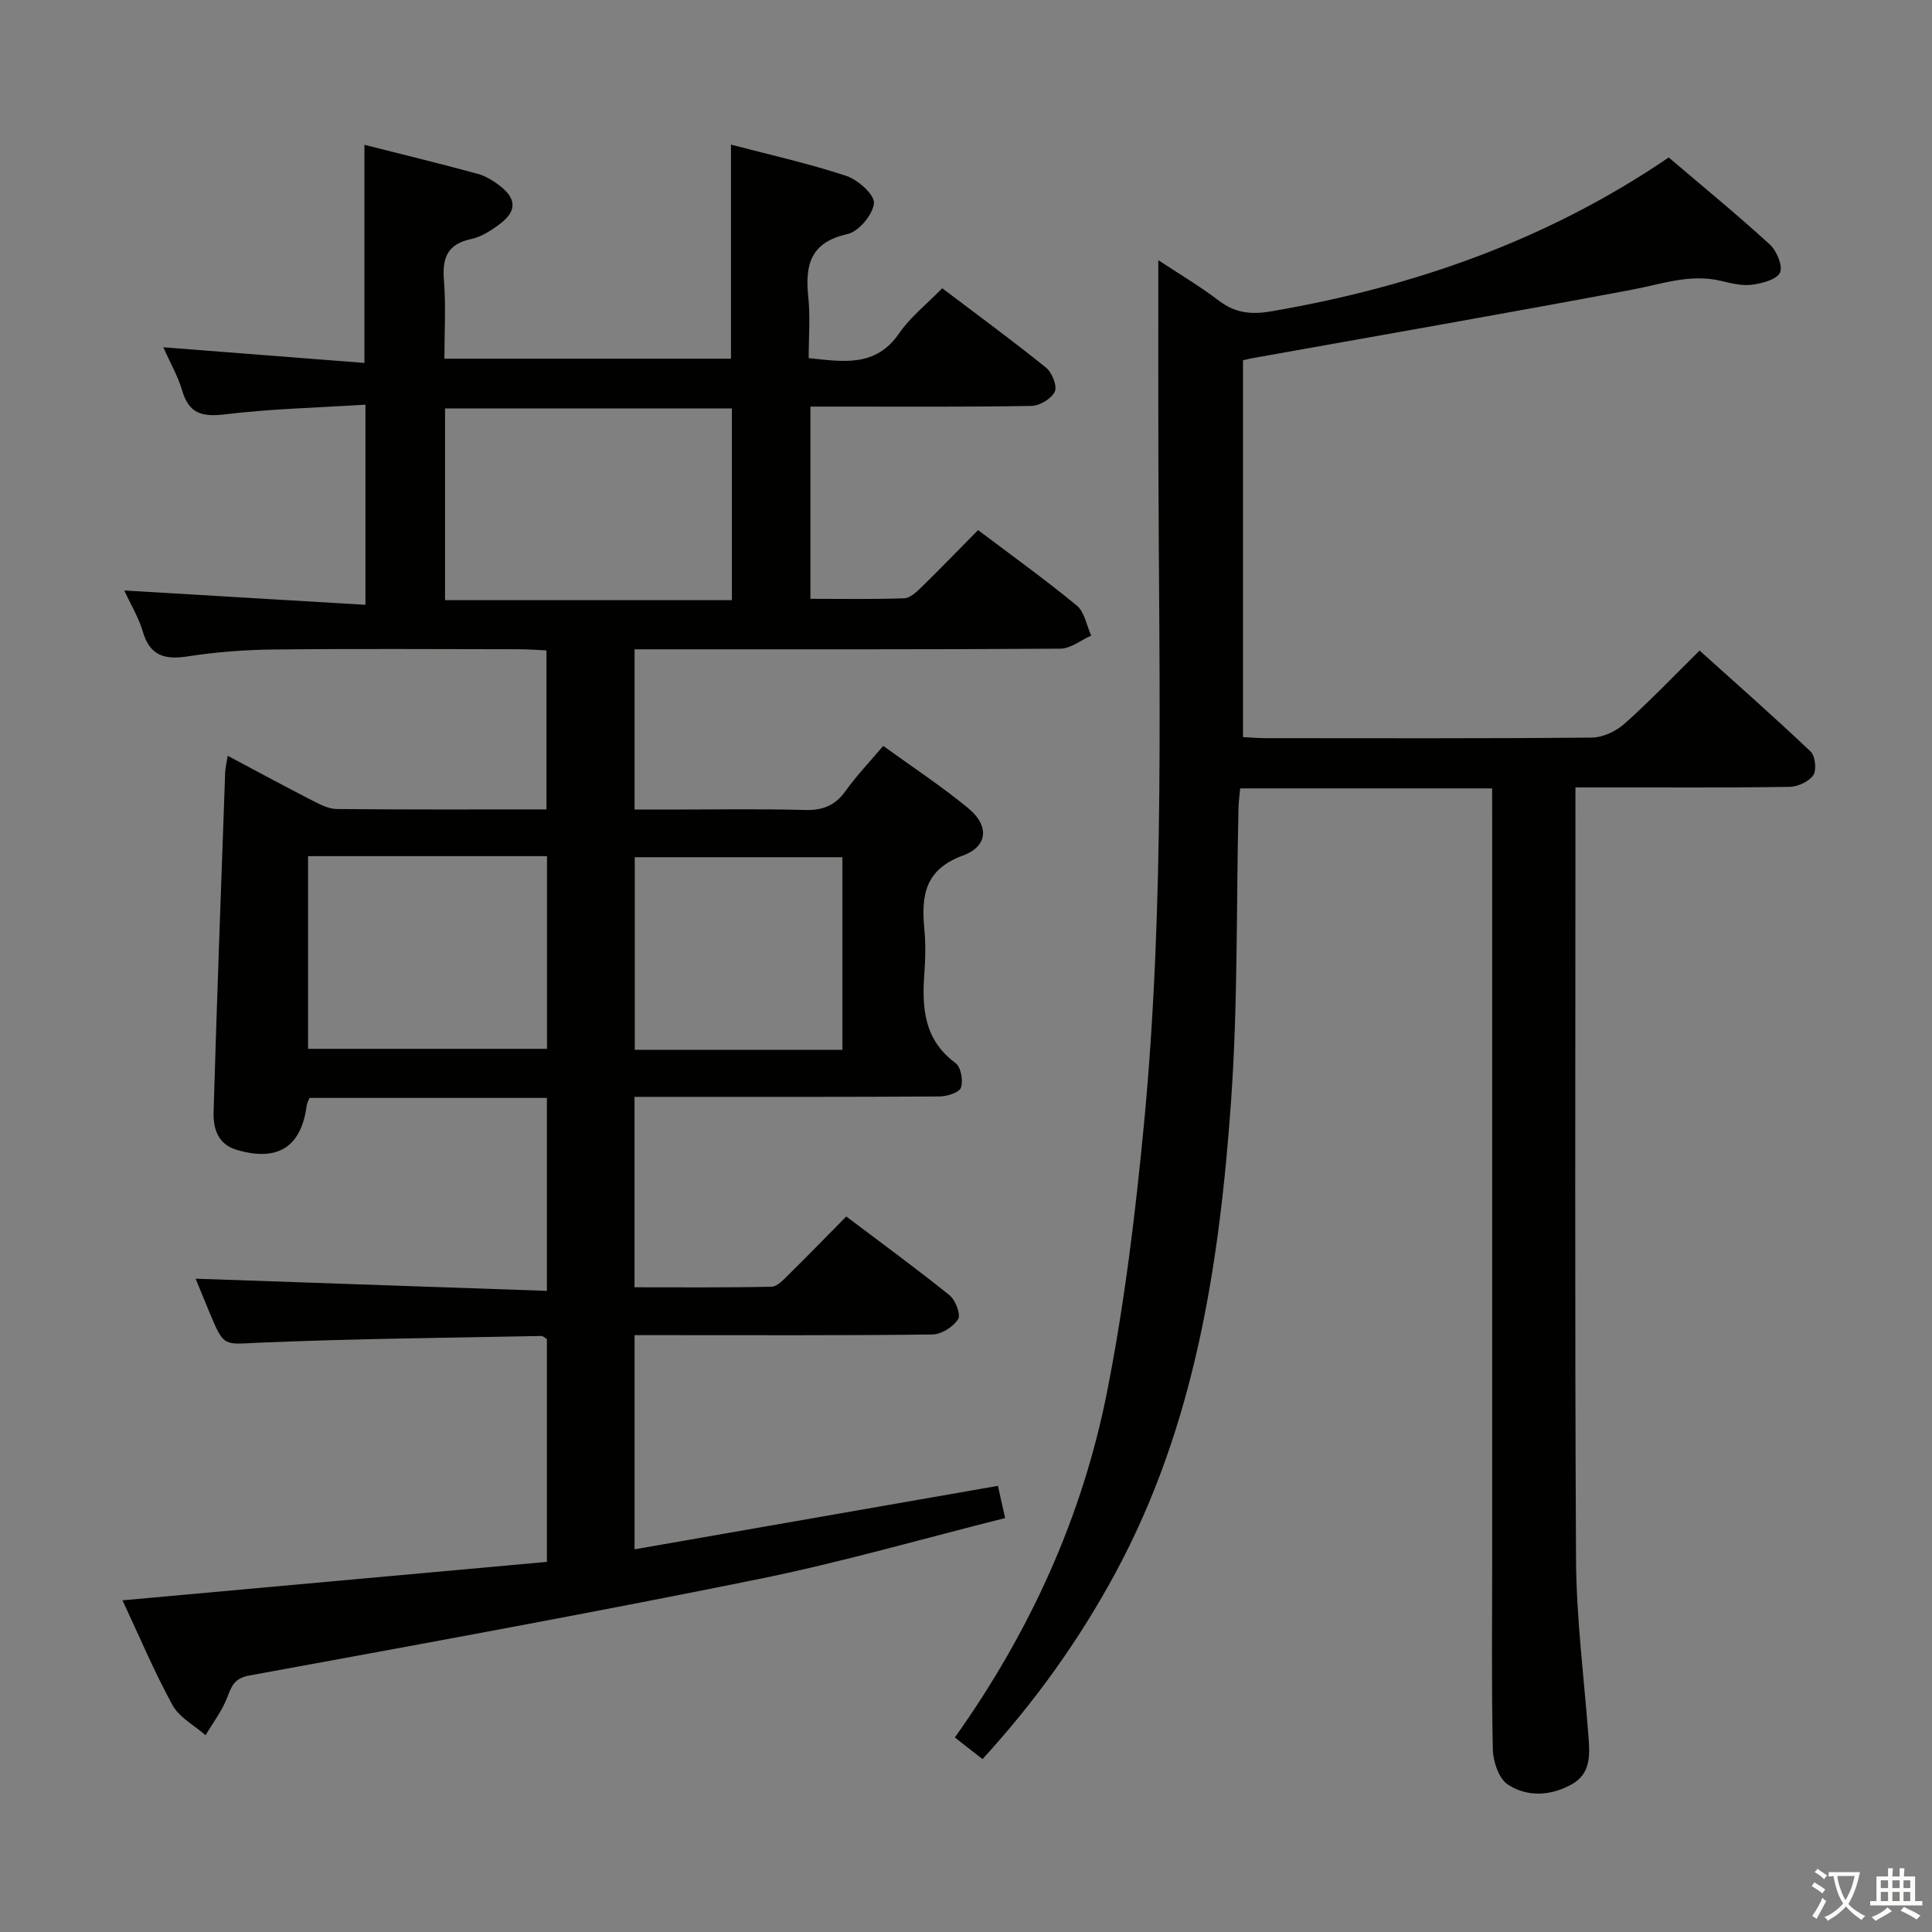 <svg enable-background="new 0 0 400 400" viewBox="0 0 400 400" xmlns="http://www.w3.org/2000/svg"><rect x="0" y="0" width="400" height="400" fill="#808080" stroke="none"/><path d="m377.9 391.2c-.2.3-.4.5-.6.8-.7-.6-1.4-1-2.2-1.5.2-.3.4-.5.5-.8.6.4 1.4.8 2.3 1.5zm-1.8 6.1c-.2-.2-.5-.4-.9-.6.4-.6.8-1.2 1.2-1.9s.7-1.3.9-1.9c.3.3.5.5.8.7-.7 1.3-1.4 2.6-2 3.7zm2.2-9c-.3.3-.5.5-.6.8-.6-.6-1.3-1.1-2-1.5.3-.3.5-.5.6-.7.6.5 1.3.9 2 1.4zm.3.2v-.9h2 4.5c-.3 1.3-.6 2.5-1 3.6s-.9 2.1-1.4 3c.4.5 1 1 1.6 1.4s1.2.8 1.9 1.1c-.3.2-.5.4-.8.8-.4-.3-1-.7-1.6-1.2s-1.2-1.1-1.6-1.6c-.5.6-1.1 1.1-1.7 1.6s-1.4.9-2.1 1.4c-.1-.3-.3-.5-.7-.8.6-.2 1.2-.5 1.9-1s1.4-1.1 2-1.8c-.5-.8-.9-1.6-1.2-2.5s-.6-2-.8-3.2c-.4.1-.7.1-1 .1zm2.5 2.7c.3 1 .7 1.7 1 2.2.3-.5.6-1.1 1-2s.6-1.9.9-3h-3.2-.4c.1.9.3 1.8.7 2.8z" fill="#fbfcfa"/><path d="m396.5 388.5v1.5 3.6h1.5v.9c-.4 0-1 0-1.7 0h-7.9c-.5 0-.9 0-1.2 0v-.9h1.3v-3.5c0-.7 0-1.2 0-1.6h2.4c0-.8 0-1.4 0-1.7h1c0 .3-.1.8-.1 1.7h1.5c0-.8 0-1.4 0-1.7h1c0 .3-.1.9-.1 1.7zm-8.2 9.2c-.2-.3-.5-.5-.8-.8.8-.3 1.4-.6 1.9-.9s1-.7 1.4-1.1c.3.3.6.5.9.8-1.6 1-2.8 1.6-3.4 2zm2.6-6.8v-1.6h-1.5v1.6zm0 2.7v-1.9h-1.5v1.9zm2.4-2.7v-1.6h-1.5v1.6zm0 2.7v-1.9h-1.5v1.9zm.2 2 .7-.8c.4.2.9.5 1.6.8s1.3.7 1.8 1c-.3.3-.5.5-.8.8-.4-.3-1.5-1-3.3-1.8zm2-4.7v-1.6h-1.4v1.6zm0 2.7v-1.9h-1.4v1.9z" fill="#fbfcfa"/><g fill="#010100"><path d="m25.36 331.33c29.71-2.69 58.65-5.31 87.87-7.96 0-15.84 0-30.93 0-46.13-.35-.2-.77-.65-1.19-.64-19.46.39-38.92.56-58.36 1.39-7.3.31-7.28 1-10.18-5.96-1.06-2.55-2.1-5.1-3-7.29 24.3.84 48.31 1.67 72.73 2.52 0-14.06 0-26.94 0-39.95-16.61 0-32.89 0-49.15 0-.25.66-.52 1.1-.58 1.57-1.13 8.6-5.97 11.69-14.48 9.19-3.96-1.16-4.9-4.49-4.8-7.87.69-23.44 1.57-46.88 2.4-70.32.03-.92.28-1.84.53-3.4 6.13 3.26 11.78 6.32 17.49 9.25 1.59.82 3.38 1.75 5.09 1.77 14.32.14 28.64.08 43.41.08 0-11.02 0-21.72 0-32.92-1.81-.08-3.58-.23-5.35-.24-17-.02-34-.13-51 .05-5.96.06-11.98.5-17.87 1.42-4.8.75-7.89-.09-9.36-5.15-.82-2.81-2.4-5.4-3.83-8.49 16.89 1.01 33.29 1.98 49.93 2.97 0-14.36 0-27.43 0-41.44-9.9.63-19.51.85-29.01 2-4.73.57-7.51-.07-8.93-4.91-.87-2.97-2.47-5.73-3.91-8.97 14.09 1.09 27.72 2.15 41.64 3.24 0-15.55 0-30.08 0-45.16 7.75 1.96 15.58 3.87 23.35 5.98 1.71.46 3.36 1.47 4.77 2.57 3.34 2.61 3.41 5.15.09 7.71-1.81 1.4-3.94 2.78-6.12 3.25-4.93 1.06-6 3.9-5.63 8.52.43 5.28.1 10.62.1 16.25h59.33c0-14.73 0-29.26 0-44.32 7.96 2.09 16.04 3.89 23.86 6.47 2.42.8 5.9 3.9 5.74 5.67-.21 2.36-3.17 5.88-5.51 6.39-7.7 1.7-8.78 6.45-8.08 13.06.43 4.08.08 8.24.08 12.61 7.32.79 13.9 1.88 18.73-5.13 2.32-3.38 5.7-6.03 8.92-9.33 7.35 5.57 14.55 10.83 21.48 16.43 1.25 1.01 2.37 3.81 1.82 4.98-.68 1.46-3.13 2.92-4.84 2.95-13.33.24-26.66.13-40 .14-1.8 0-3.6 0-5.75 0v39.8c6.53 0 12.97.12 19.39-.11 1.23-.04 2.58-1.3 3.59-2.29 3.92-3.83 7.73-7.78 11.73-11.83 7.02 5.3 13.92 10.25 20.45 15.64 1.6 1.32 2.01 4.09 2.97 6.2-2.12.94-4.23 2.69-6.36 2.71-27.33.19-54.66.12-82 .13-1.96 0-3.93 0-6.18 0v33.18h7.23c9.33 0 18.67-.17 28 .09 3.71.1 6.29-.9 8.46-3.94 2.21-3.1 4.87-5.88 7.79-9.33 5.96 4.32 12.05 8.32 17.63 12.92 4.33 3.58 4.1 7.86-1.13 9.78-7.97 2.92-8.63 8.39-7.98 15.27.28 2.97.23 6.01.01 8.99-.54 7.18-.15 13.86 6.44 18.7 1.12.82 1.62 3.64 1.12 5.1-.35 1.02-2.88 1.81-4.44 1.82-19.17.12-38.33.08-57.5.08-1.79 0-3.59 0-5.64 0v39.43c9.49 0 18.94.09 28.38-.12 1.2-.03 2.5-1.49 3.54-2.51 3.92-3.85 7.74-7.8 11.92-12.03 7.26 5.48 14.45 10.73 21.38 16.31 1.24 1 2.38 4.01 1.78 4.95-1.01 1.58-3.45 3.15-5.3 3.17-18.5.23-37 .14-55.5.14-1.97 0-3.94 0-6.19 0v44.34c25.19-4.4 50.1-8.75 75.23-13.14.45 2 .88 3.91 1.49 6.67-17.1 4.28-34.01 9.19-51.22 12.67-34.97 7.09-70.08 13.48-105.18 19.91-3.24.59-3.74 2.2-4.68 4.62-1.07 2.75-2.94 5.19-4.46 7.76-2.33-2.05-5.45-3.68-6.85-6.24-3.8-6.95-6.87-14.27-10.35-21.69zm66.78-207.07h59.39c0-13.38 0-26.43 0-39.69-19.96 0-39.62 0-59.39 0zm21.11 53c-16.61 0-32.88 0-49.47 0v39.89h49.47c0-13.53 0-26.61 0-39.89zm61.16 40.09c0-13.63 0-26.82 0-39.87-14.65 0-28.88 0-42.99 0v39.87z"/><path d="m308.93 163.23c-17.67 0-34.77 0-52.16 0-.13 1.38-.32 2.67-.35 3.97-.47 20.3-.11 40.66-1.55 60.89-2.4 33.76-7.48 67.07-23.88 97.48-7.53 13.96-16.7 26.76-27.57 38.63-1.97-1.53-3.77-2.94-5.73-4.47 15.54-21.86 26.36-45.58 31.49-71.44 3.64-18.35 5.9-37.04 7.68-55.69 4.35-45.65 3.09-91.47 2.97-137.25-.04-13.63-.01-27.27-.01-41.48 3.99 2.64 8.47 5.29 12.59 8.42 3.36 2.55 6.71 2.87 10.73 2.18 29.5-5.06 57.2-14.74 82.35-31.87 7.09 6.04 14.17 11.84 20.91 18 1.44 1.31 2.77 4.49 2.13 5.84-.69 1.46-3.71 2.23-5.81 2.51-2.06.27-4.29-.29-6.37-.79-6.42-1.54-12.35.67-18.52 1.83-26.08 4.91-52.23 9.45-78.35 14.13-.63.11-1.26.27-2.13.46v78.03c1.54.07 3.13.22 4.72.22 22.49.01 44.99.09 67.48-.12 2.31-.02 5.05-1.32 6.82-2.9 5.21-4.64 10.04-9.72 15.51-15.12 7.63 6.87 15.44 13.74 22.98 20.9.97.92 1.29 3.82.57 4.89-.91 1.34-3.2 2.4-4.91 2.43-12.83.2-25.66.11-38.49.11-1.78 0-3.56 0-5.85 0v5.92c0 51.32-.16 102.64.12 153.96.07 12.1 1.63 24.19 2.55 36.29.3 3.9.64 7.91-3.36 10.19-4.31 2.45-9.21 2.75-13.28.11-1.87-1.21-3.07-4.73-3.13-7.23-.3-12.99-.14-25.99-.14-38.99 0-51.15 0-102.31 0-153.46-.01-2.01-.01-4-.01-6.58z"/></g></svg>